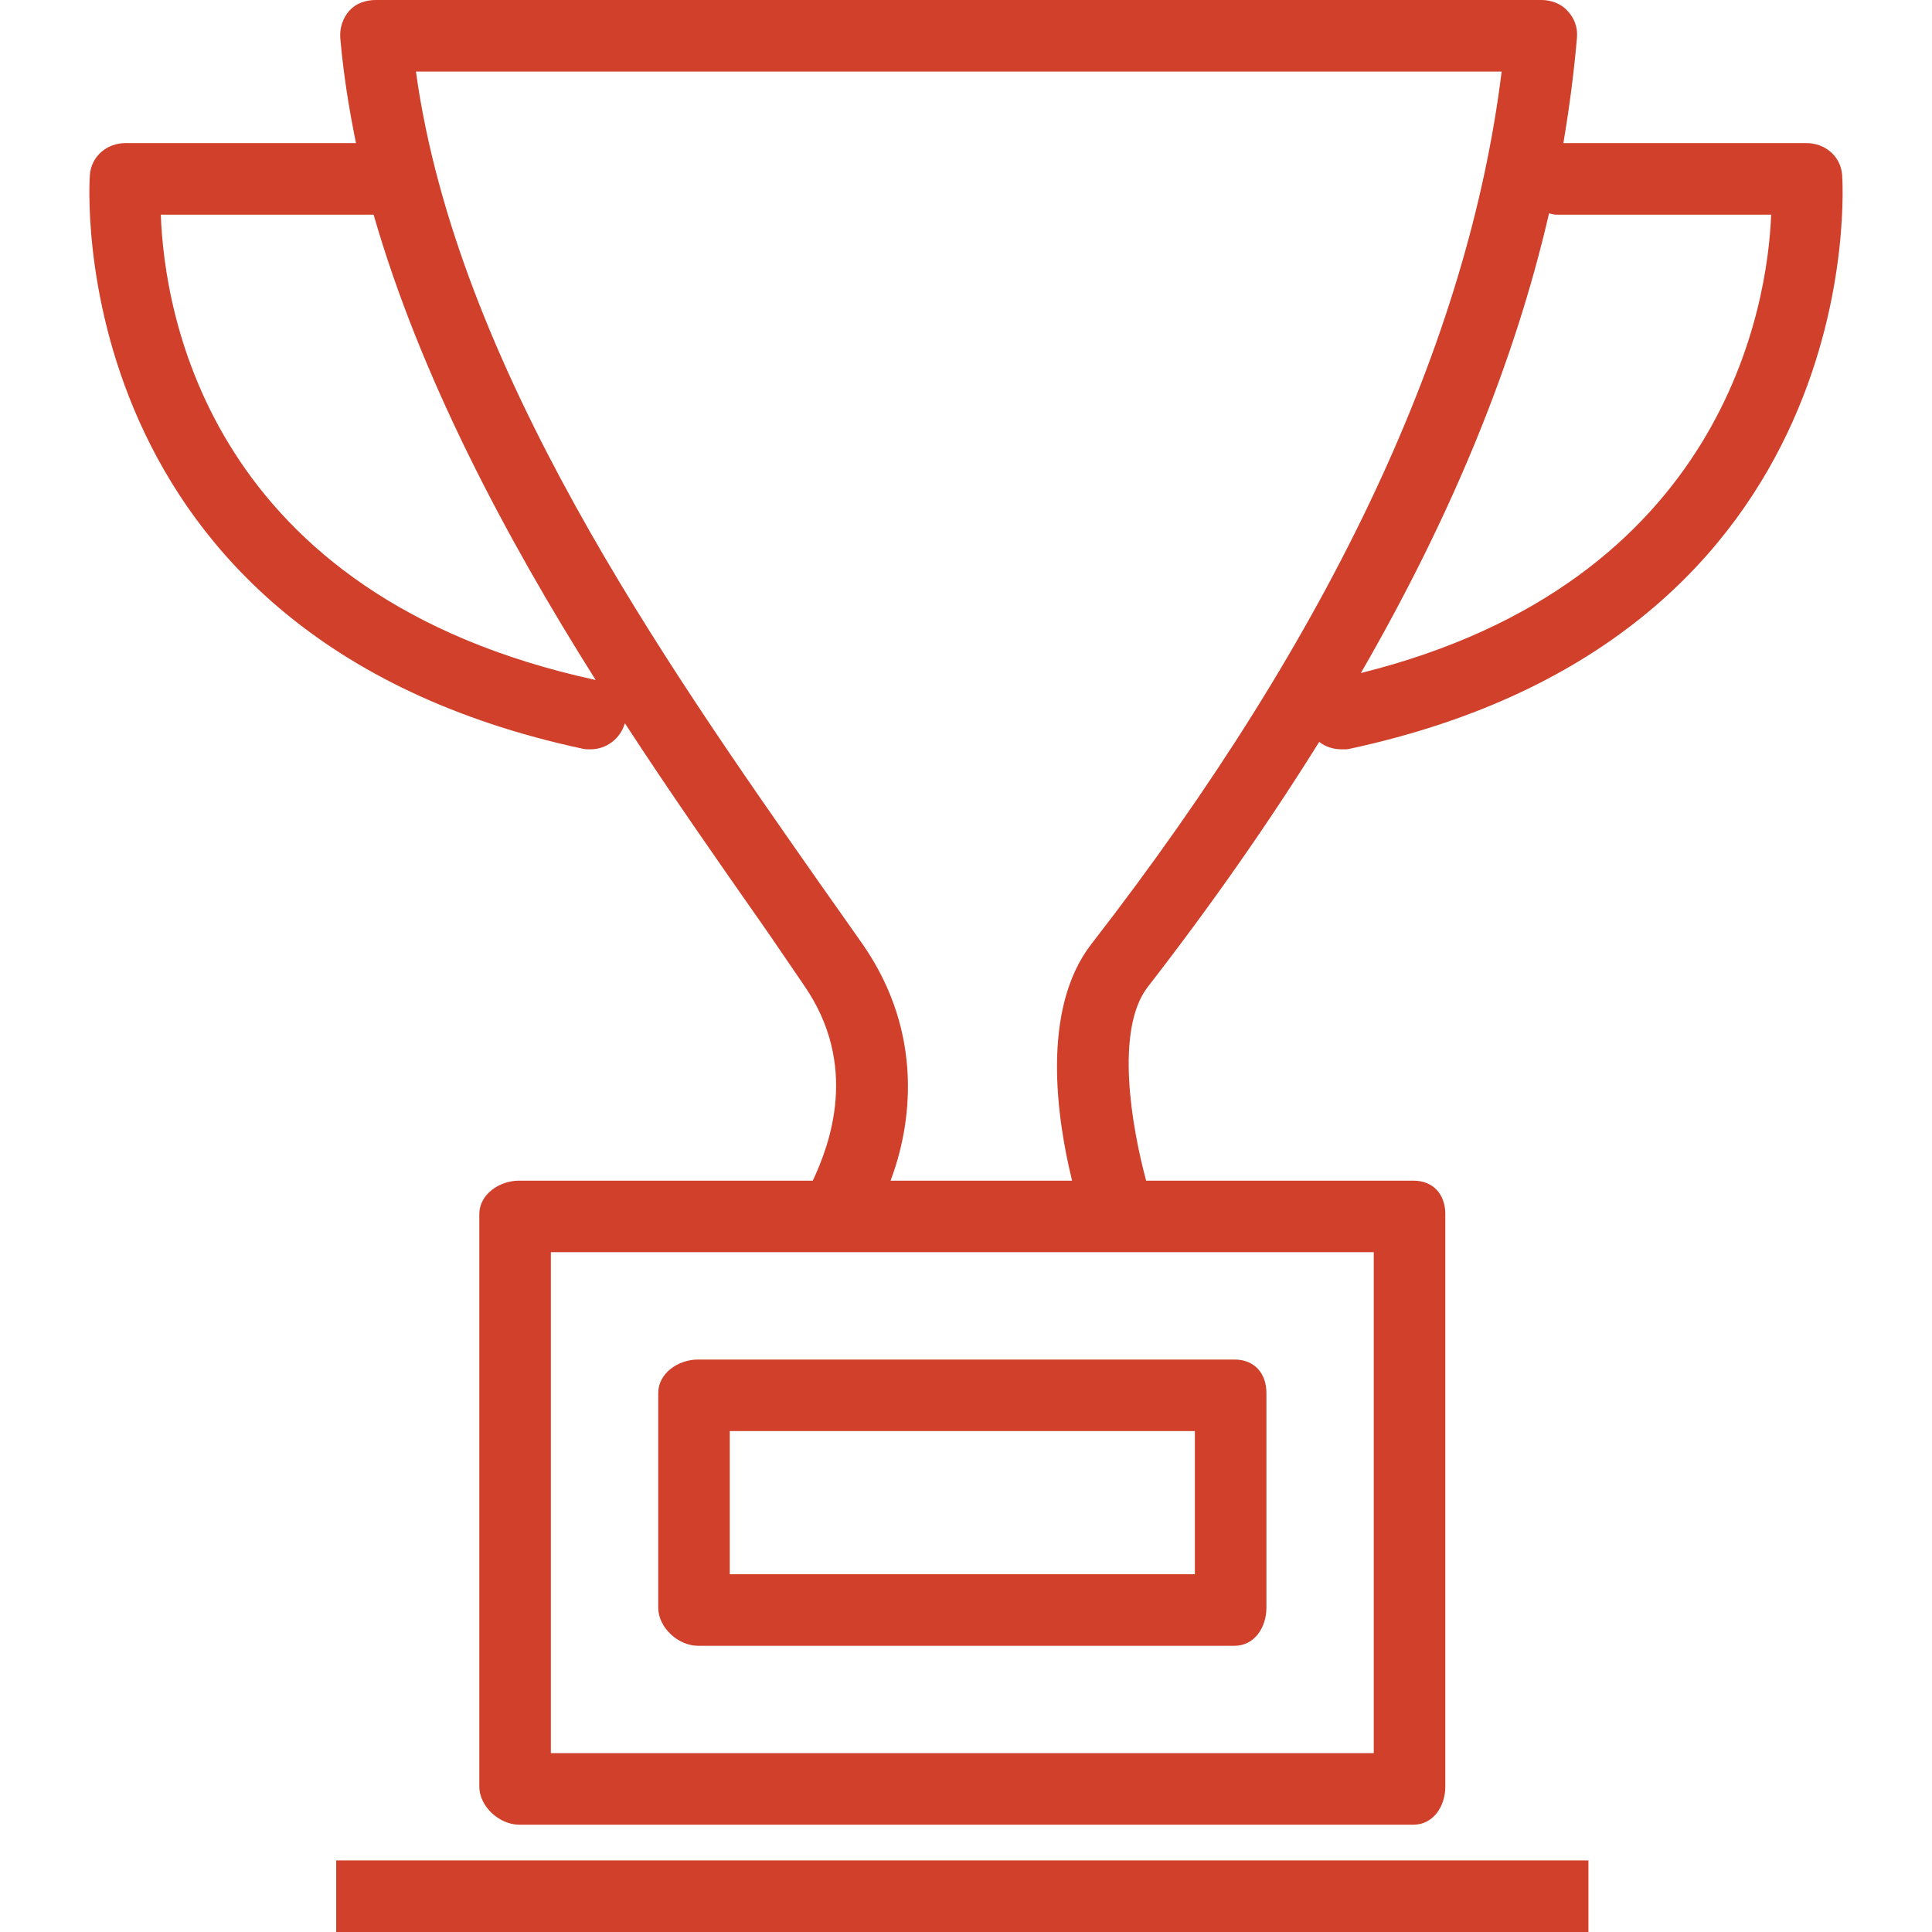 <svg width="56" height="56" viewBox="0 0 56 56" fill="none" xmlns="http://www.w3.org/2000/svg">
<path d="M46.041 53.926H9.745V56H46.041V53.926Z" fill="#D0402B"/>
<path d="M35.786 39.407H20.231C19.657 39.407 19.079 39.805 19.079 40.378V46.6C19.079 47.173 19.657 47.704 20.231 47.704H35.786C36.359 47.704 36.708 47.173 36.708 46.6V40.378C36.708 39.805 36.359 39.407 35.786 39.407ZM34.634 45.63H21.153V41.481H34.634V45.63Z" fill="#D0402B"/>
<path d="M38.238 21.504C38.417 21.645 38.642 21.719 38.88 21.719C38.952 21.719 39.024 21.725 39.098 21.709C54.332 18.445 53.406 5.199 53.395 5.066C53.351 4.528 52.902 4.148 52.362 4.148H45.315C45.49 3.111 45.623 2.096 45.709 1.093C45.735 0.804 45.638 0.533 45.441 0.32C45.245 0.105 44.967 0 44.676 0H10.897C10.606 0 10.329 0.089 10.132 0.303C9.936 0.517 9.839 0.82 9.864 1.109C9.951 2.118 10.108 3.111 10.318 4.148H3.638C3.098 4.148 2.649 4.528 2.605 5.066C2.593 5.199 1.668 18.44 16.901 21.705C16.975 21.721 17.048 21.719 17.12 21.719C17.575 21.719 17.983 21.412 18.112 20.963C19.464 23.037 20.827 24.983 22.072 26.761C22.5 27.371 22.912 27.992 23.304 28.559C24.916 30.885 24.047 33.185 23.559 34.222H15.045C14.472 34.222 13.893 34.62 13.893 35.193V51.785C13.893 52.358 14.472 52.889 15.045 52.889H40.971C41.544 52.889 41.893 52.358 41.893 51.785V35.193C41.893 34.62 41.544 34.222 40.971 34.222H33.221C32.803 32.667 32.308 29.845 33.272 28.602C35.14 26.195 36.793 23.82 38.238 21.504ZM44.9 6.185C44.966 6.198 45.033 6.222 45.103 6.222H51.338C51.238 8.815 50.004 16.882 39.446 19.508C42.091 14.924 43.899 10.514 44.9 6.185ZM4.661 6.222H10.829C12.172 10.889 14.643 15.554 17.266 19.71C6.044 17.271 4.763 9.074 4.661 6.222ZM39.819 36.296V50.815H15.967V36.296H24.157H32.453H39.819ZM31.634 27.364C30.17 29.25 30.629 32.407 31.075 34.222H25.813C26.403 32.667 26.819 29.988 25.009 27.376C24.615 26.808 24.2 26.232 23.771 25.619C19.294 19.227 13.234 10.63 12.056 2.074H43.526C42.566 9.852 38.667 18.3 31.634 27.364Z" fill="#D0402B"/>
</svg>
